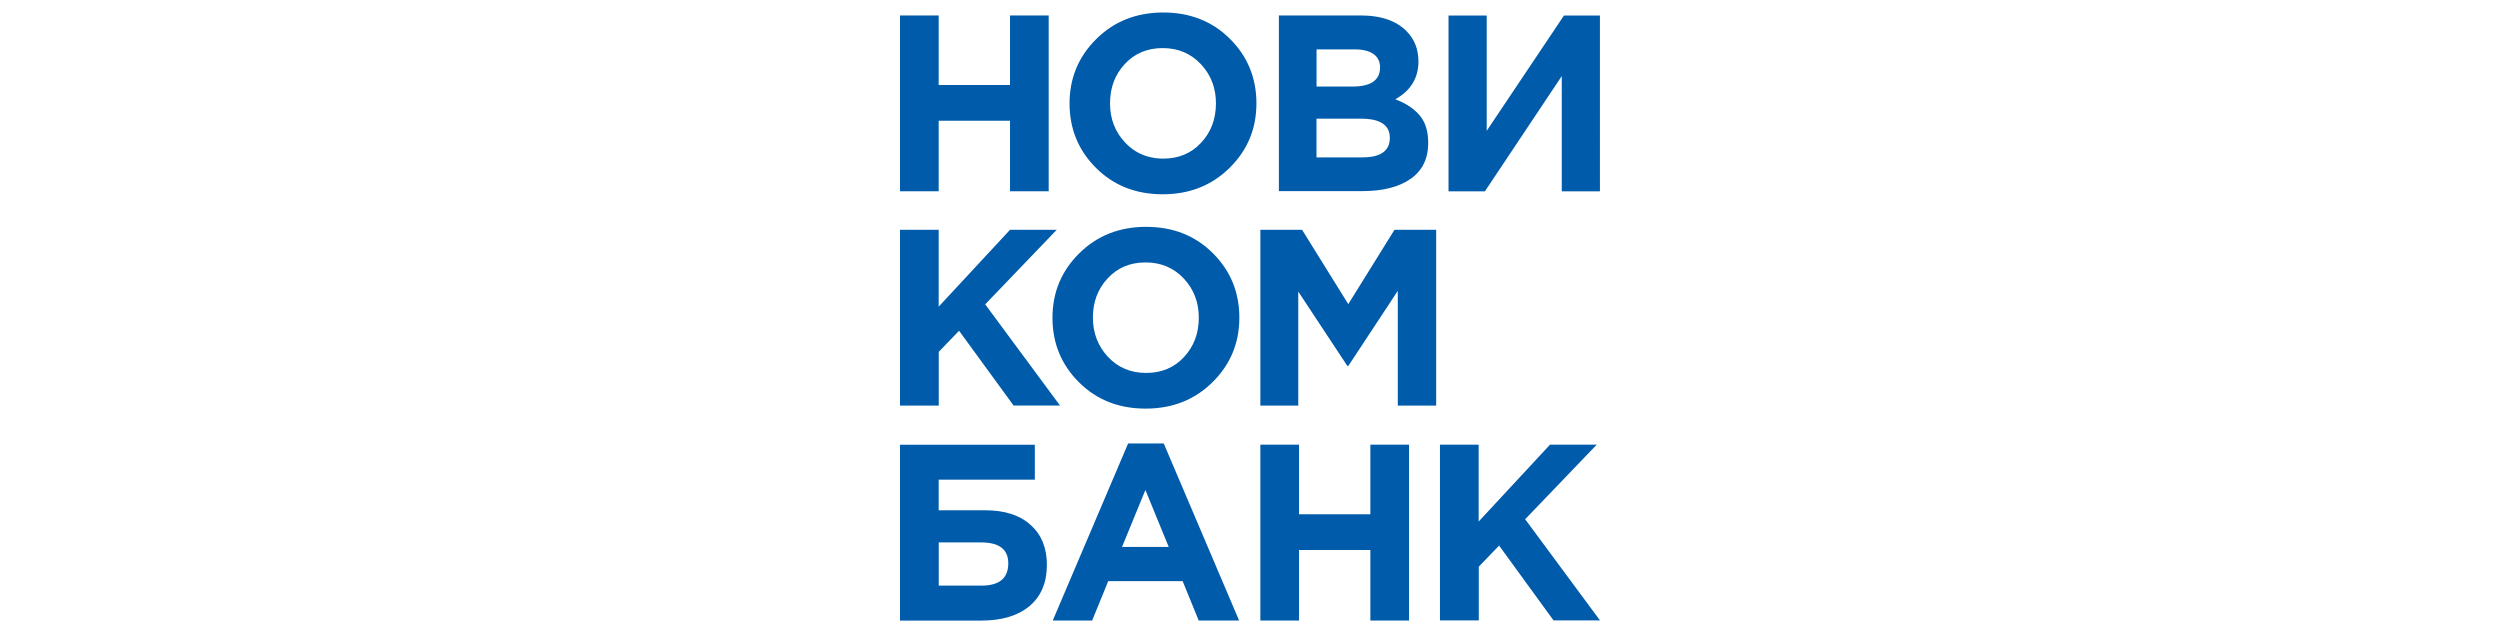 <svg xmlns="http://www.w3.org/2000/svg" viewBox="0 0 200 50">
	<path fill="#005BAA" d="M98.372 13.423c-1.423 1.412-3.209 2.119-5.356 2.119-2.142 0-3.921-.7-5.333-2.107-1.412-1.407-2.119-3.129-2.119-5.161 0-2.02.712-3.743 2.142-5.155C89.13 1.706 90.916 1 93.062 1c2.142 0 3.921.7 5.333 2.107 1.412 1.407 2.119 3.129 2.119 5.161 0 2.027-.712 3.743-2.142 5.155Zm-5.955-.776c.208.028.423.042.645.042 1.234 0 2.245-.425 3.031-1.275.792-.849 1.183-1.9 1.183-3.146 0-.579-.089-1.116-.265-1.611-.2-.561-.513-1.069-.941-1.524-.803-.856-1.82-1.286-3.054-1.286-1.234 0-2.245.425-3.031 1.274-.792.85-1.183 1.9-1.183 3.146 0 1.234.402 2.279 1.206 3.134.488.519 1.053.882 1.699 1.087.226.072.463.124.71.158ZM72 15.3V1.235h3.094V6.798h5.707V1.235h3.094V15.3h-3.094V9.657H75.094v5.643H72Zm30.311-14.065V15.289h6.681c1.637 0 2.923-.327 3.859-.982.935-.654 1.406-1.613 1.406-2.87 0-.913-.218-1.641-.66-2.181-.299-.364-.694-.684-1.188-.956-.095-.053-.195-.104-.298-.153-.153-.072-.314-.141-.483-.206 1.234-.695 1.848-1.705 1.848-3.031 0-.976-.322-1.786-.965-2.429-.096-.097-.197-.188-.304-.273-.066-.053-.133-.103-.203-.151-.264-.182-.557-.334-.879-.456-.646-.244-1.409-.366-2.287-.366h-6.527Zm5.866 5.689h-2.853V3.951h3.055c.654 0 1.153.126 1.504.373.35.247.522.603.522 1.074 0 1.016-.741 1.527-2.228 1.527Zm.822 5.666H105.319V9.496h3.576c1.527 0 2.291.511 2.291 1.527 0 1.045-.729 1.567-2.187 1.567Zm18.995 2.715h-3.053V6.086l-6.148 9.219h-2.911V1.241h3.054v9.225l6.182-9.225h2.876V15.306ZM72 18.383v14.065h3.1v-4.3l1.625-1.687 4.363 5.982h3.714l-5.987-8.095 5.723-5.964h-3.737l-5.707 6.148v-6.148H72ZM97.006 30.57c-1.423 1.412-3.209 2.119-5.356 2.119-2.142 0-3.921-.7-5.333-2.107-1.412-1.407-2.119-3.129-2.119-5.161 0-2.021.712-3.743 2.142-5.155 1.423-1.412 3.209-2.119 5.356-2.119 2.142 0 3.921.7 5.333 2.107 1.412 1.407 2.119 3.129 2.119 5.161 0 2.02-.712 3.743-2.142 5.155Zm-8.369-2.021c.803.856 1.82 1.286 3.054 1.286 1.234 0 2.245-.425 3.031-1.275.792-.849 1.182-1.9 1.182-3.146 0-1.234-.401-2.279-1.205-3.134-.804-.856-1.82-1.286-3.054-1.286-1.234 0-2.245.425-3.031 1.274-.793.85-1.183 1.901-1.183 3.146.006 1.234.408 2.279 1.206 3.134Zm15.528-10.167h-3.336v14.065h3.032v-9.122l3.926 5.947h.08l3.956-6.005v9.18h3.071V18.383h-3.335l-3.697 5.947-3.697-5.947ZM75.094 38.371v2.451h3.715c.768 0 1.452.094 2.051.282.437.137.828.325 1.175.562.148.102.288.212.419.333.867.781 1.297 1.843 1.297 3.187 0 1.418-.465 2.52-1.384 3.295-.924.775-2.21 1.165-3.858 1.165H72V35.581h10.787v2.79H75.094Zm3.398 5.023h-3.392v3.456h3.415c1.435 0 2.147-.597 2.147-1.786 0-1.113-.723-1.67-2.17-1.67Zm11.757-7.916-6.028 14.162h3.152l1.286-3.152h5.952l1.286 3.152h3.232l-6.028-14.162h-2.853Zm3.249 8.278h-3.737l1.871-4.558 1.866 4.558Zm7.33 5.884V35.576h3.094v5.563h5.707v-5.563h3.094v14.065h-3.094v-5.643h-5.707v5.643h-3.094Zm14.369-14.065v14.059h3.106v-4.3l1.625-1.688 4.357 5.988H128l-5.987-8.095 5.723-5.964h-3.737l-5.707 6.148v-6.148h-3.094Z"/>
</svg>